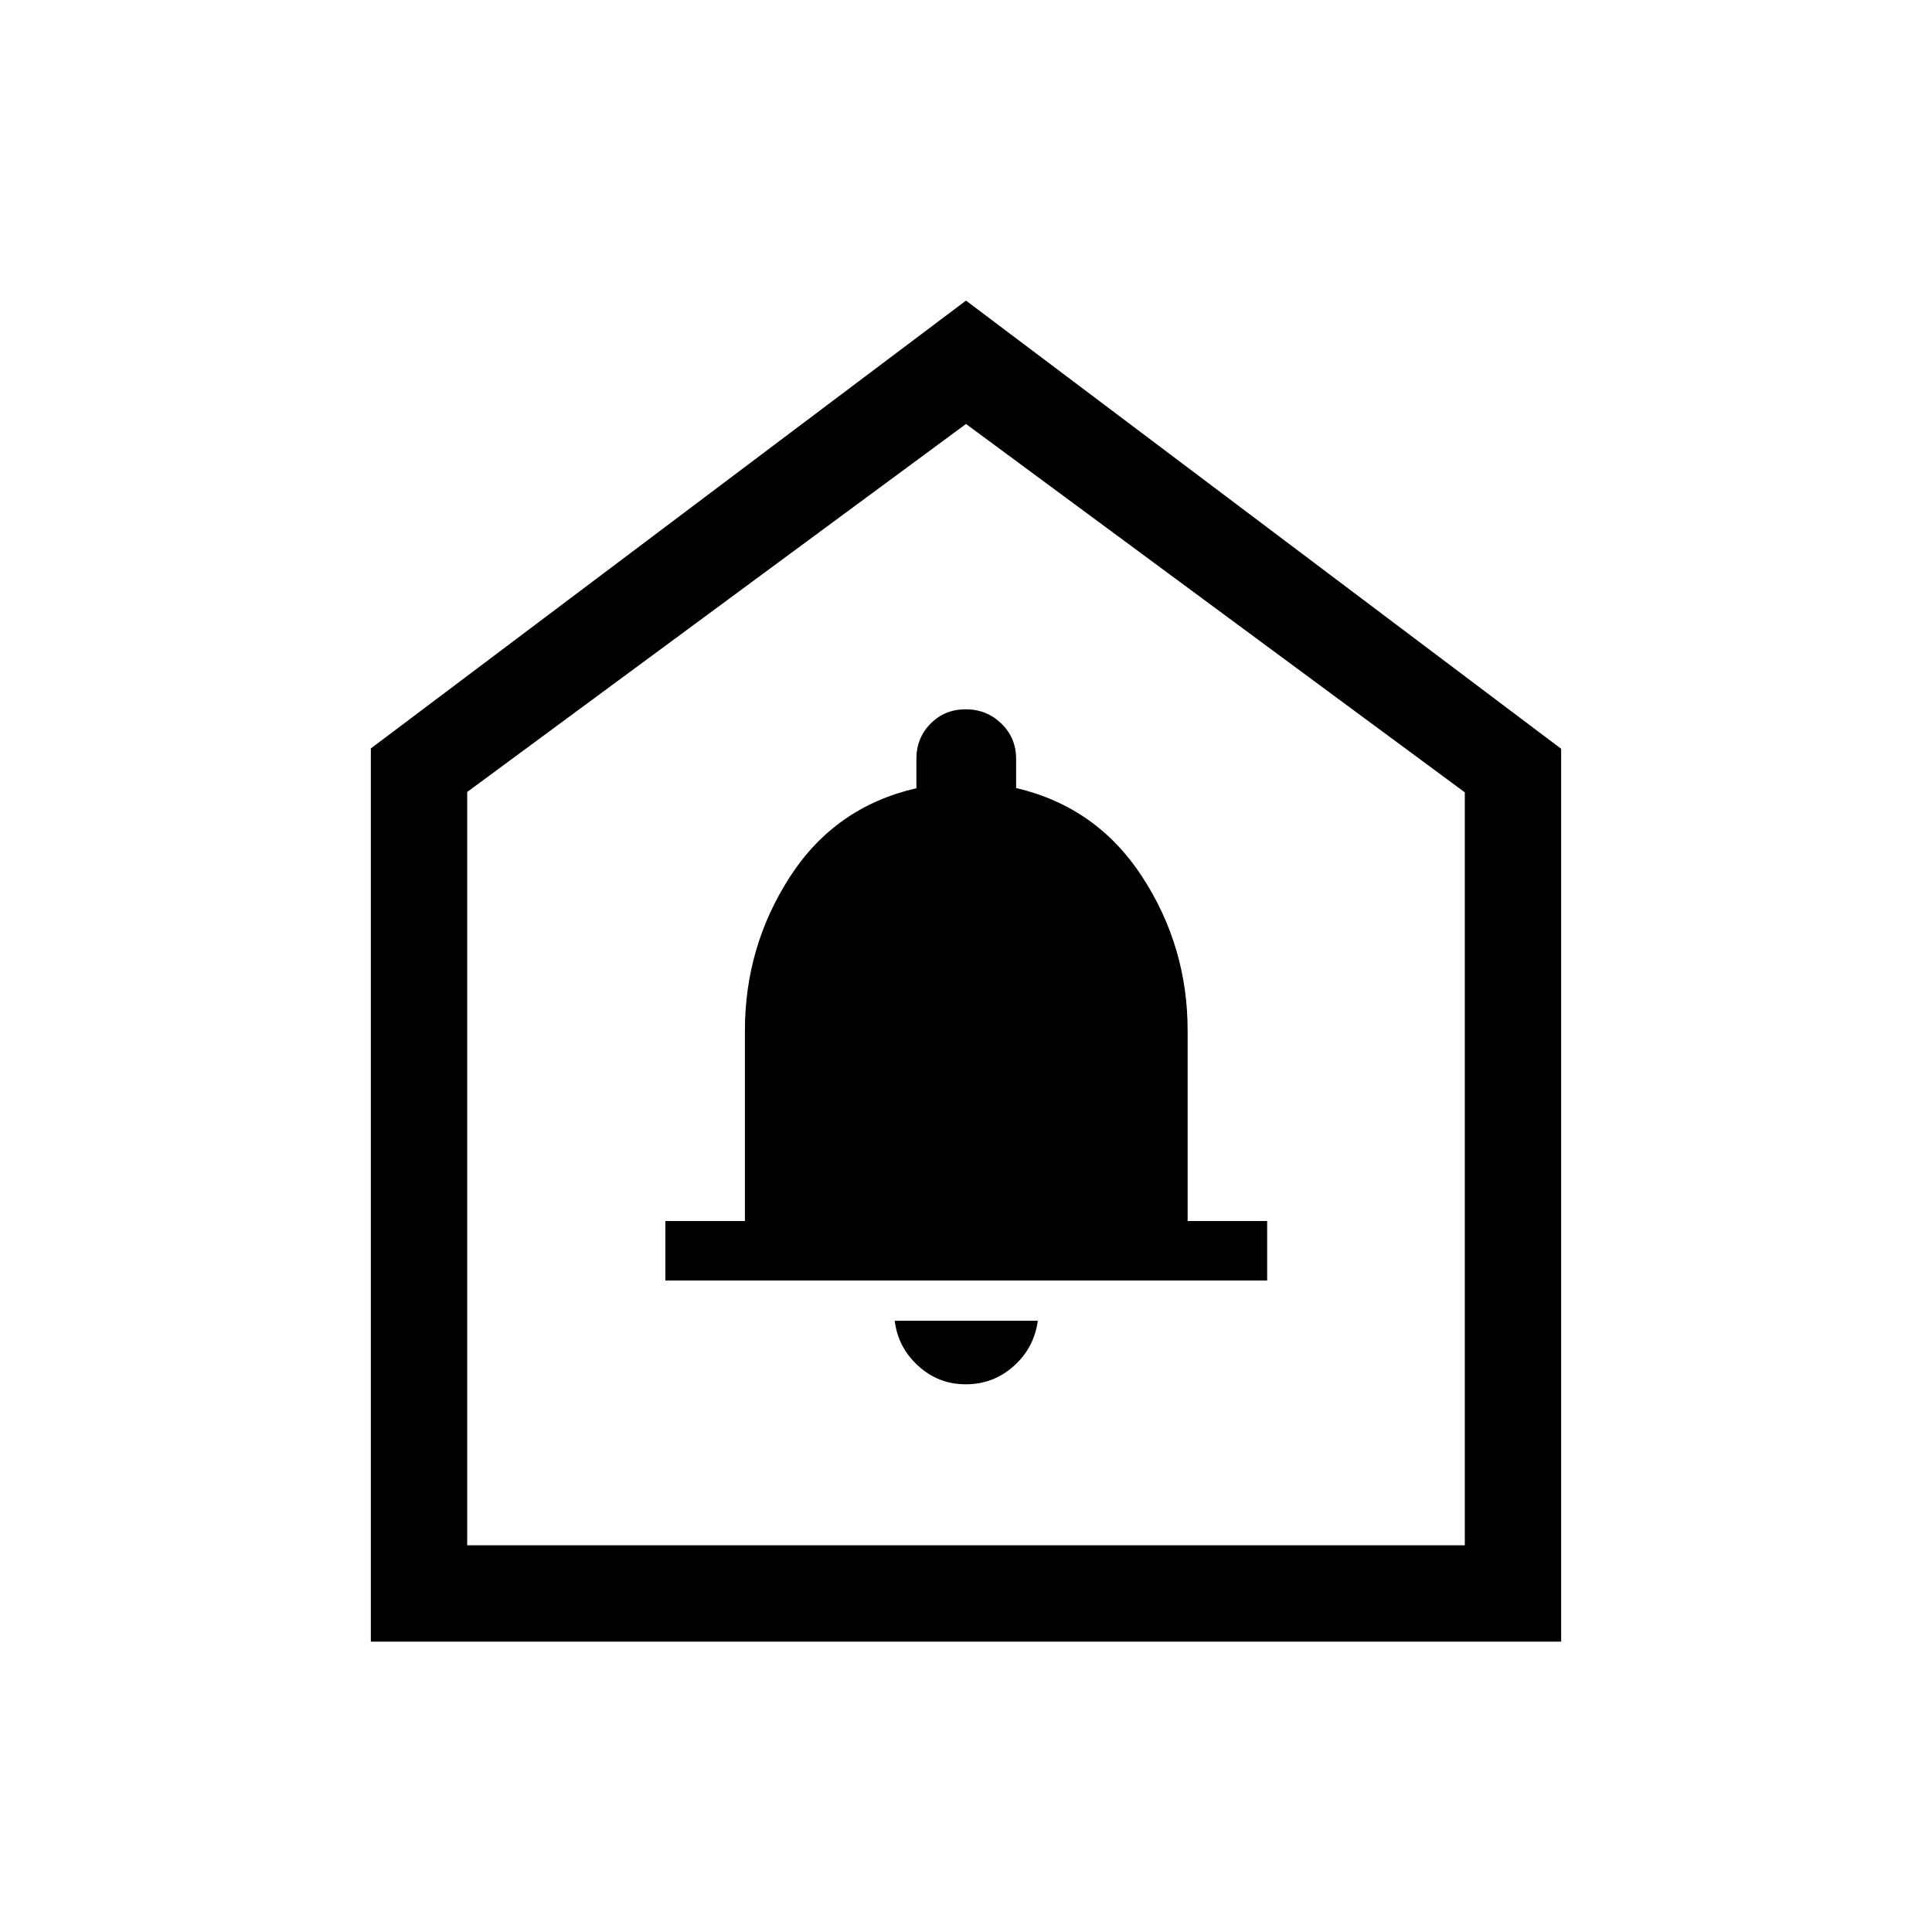 <svg xmlns="http://www.w3.org/2000/svg" height="40" viewBox="0 -960 960 960" width="40"><path d="M479.92-272.15q13.67 0 23.79-9.05 10.12-9.04 11.97-22.53h-71.1q1.59 13.19 11.63 22.38 10.05 9.2 23.71 9.2Zm-149.3-51.58h299.02v-29.56h-39.52v-94.74q0-41.63-22.56-76.3-22.56-34.68-62.65-44.11v-14.46q0-10.41-7.31-17.53-7.31-7.12-17.73-7.12-10.43 0-17.47 7.12-7.05 7.12-7.05 17.53v14.56q-40.37 9.29-62.79 43.95-22.42 34.66-22.42 76.56v94.54h-39.52v29.56ZM184.27-144.27V-588.1L480-810.64l295.73 222.71v443.66H184.27Zm47.88-47.88h495.7v-374.14L480-749.33 232.15-566.47v374.32ZM480-472.97Z"/></svg>